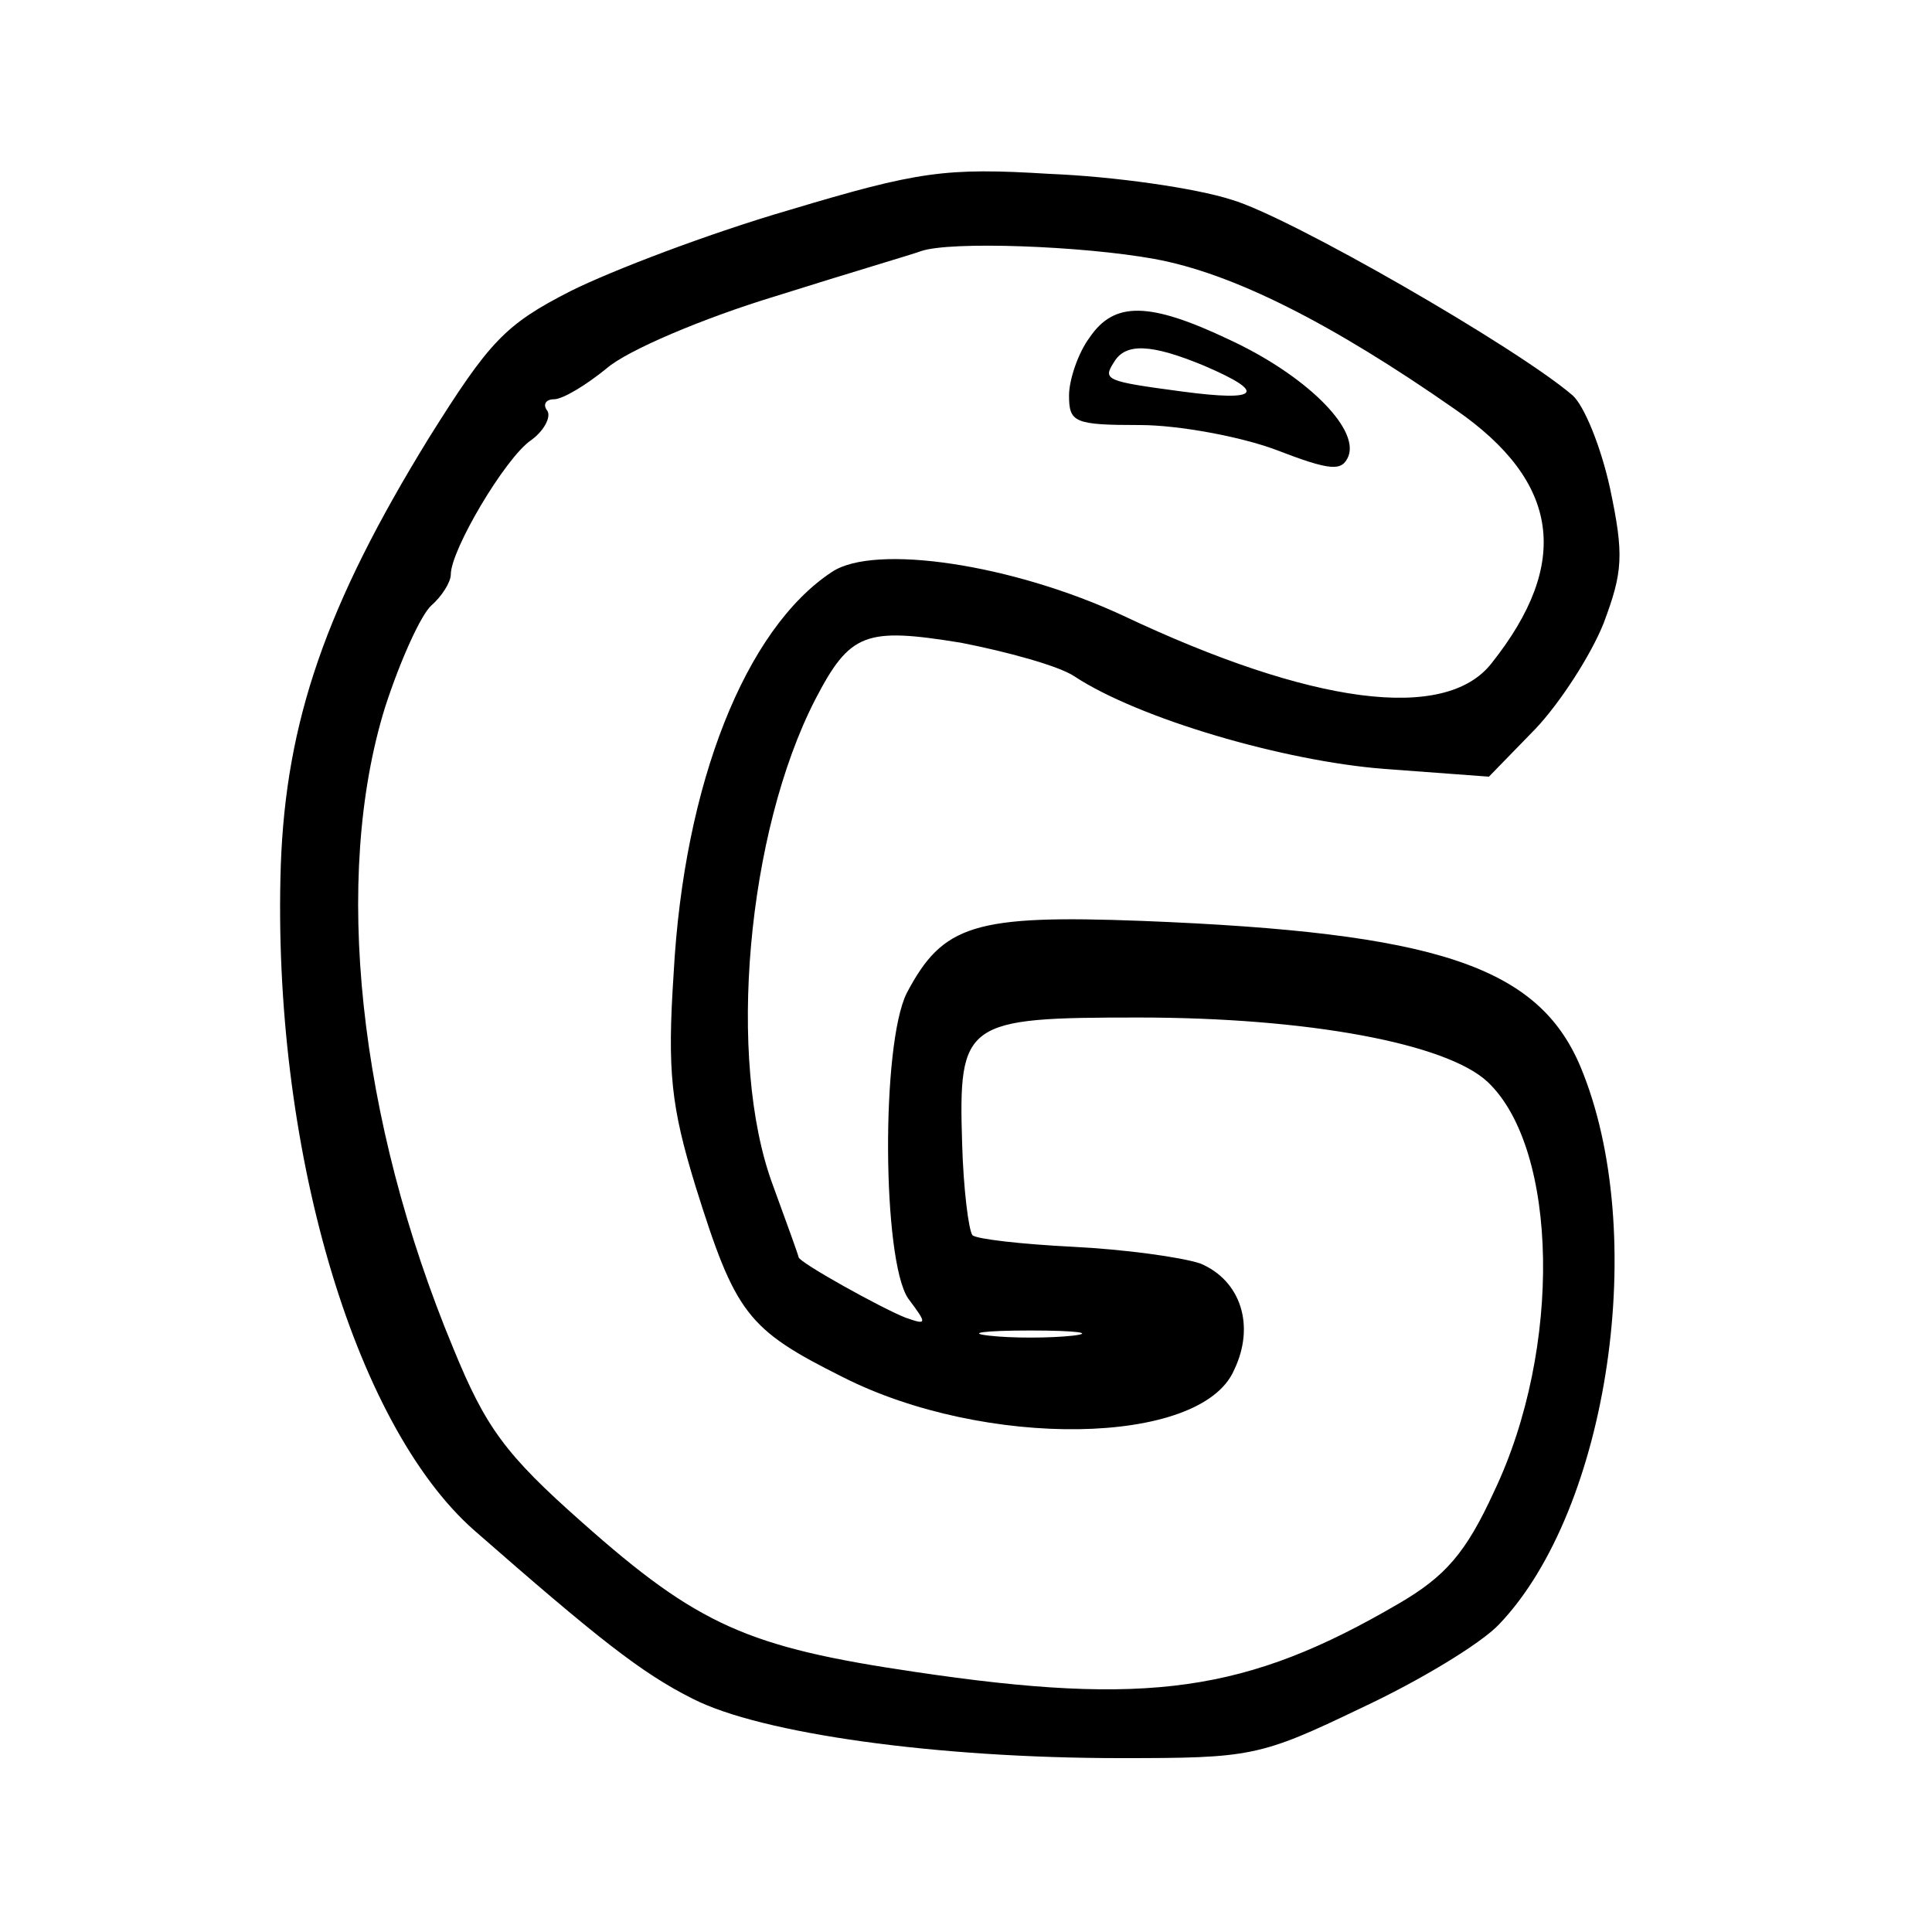 <?xml version="1.0" standalone="no"?>
<!DOCTYPE svg PUBLIC "-//W3C//DTD SVG 20010904//EN"
 "http://www.w3.org/TR/2001/REC-SVG-20010904/DTD/svg10.dtd">
<svg version="1.0" xmlns="http://www.w3.org/2000/svg"
 width="150pt" height="150pt" viewBox="0 0 150 150"
 preserveAspectRatio="xMidYMid meet">

<g transform="translate(0,150) scale(0.1,-0.1)"
fill="#000000" stroke="none">
<path d="M613 1337 c-62 -18 -138 -47 -170 -63 -51 -26 -63 -39 -110 -114 -80
-130 -111 -220 -115 -332 -7 -216 56 -433 150 -516 96 -84 130 -111 170 -131
53 -27 189 -46 332 -46 101 0 108 1 187 39 45 21 93 50 107 65 85 89 117 304
63 433 -33 78 -112 104 -340 113 -131 5 -155 -3 -183 -56 -20 -40 -19 -207 1
-237 15 -20 15 -21 -2 -15 -18 7 -83 43 -83 47 0 1 -9 26 -20 56 -36 97 -20
274 33 377 27 52 39 56 113 44 36 -7 76 -18 88 -26 50 -33 163 -66 241 -72
l81 -6 36 37 c19 20 43 57 53 82 15 40 16 53 5 105 -7 32 -20 64 -29 72 -43
37 -220 139 -265 152 -28 9 -91 18 -141 20 -81 5 -102 2 -202 -28z m283 -38
c61 -11 138 -50 234 -117 81 -56 90 -119 28 -197 -36 -46 -140 -32 -286 37
-86 40 -193 56 -226 34 -67 -44 -115 -164 -123 -312 -5 -76 -2 -103 17 -165
31 -99 40 -111 114 -148 110 -56 278 -54 304 5 17 35 5 70 -26 83 -15 5 -59
11 -99 13 -40 2 -75 6 -78 9 -3 4 -7 36 -8 71 -3 95 2 98 137 98 131 0 239
-20 271 -50 55 -52 58 -207 5 -318 -22 -48 -38 -66 -74 -87 -118 -69 -195 -80
-376 -53 -129 19 -168 36 -258 116 -60 53 -75 74 -100 135 -74 178 -94 366
-53 498 12 37 28 72 36 79 8 7 15 18 15 24 0 19 42 90 62 104 10 7 16 18 13
23 -4 5 -1 9 5 9 7 0 25 11 41 24 16 14 75 39 131 56 57 18 108 33 113 35 23
8 126 4 181 -6z m-63 -836 c-18 -2 -48 -2 -65 0 -18 2 -4 4 32 4 36 0 50 -2
33 -4z"/>
<path d="M846 1238 c-9 -12 -16 -33 -16 -45 0 -21 4 -23 55 -23 30 0 78 -9
105 -19 44 -17 52 -17 57 -5 8 22 -34 63 -92 90 -63 30 -90 30 -109 2z m89
-22 c49 -21 43 -28 -17 -20 -60 8 -62 9 -53 23 9 15 29 14 70 -3z"/>
</g>
</svg>

